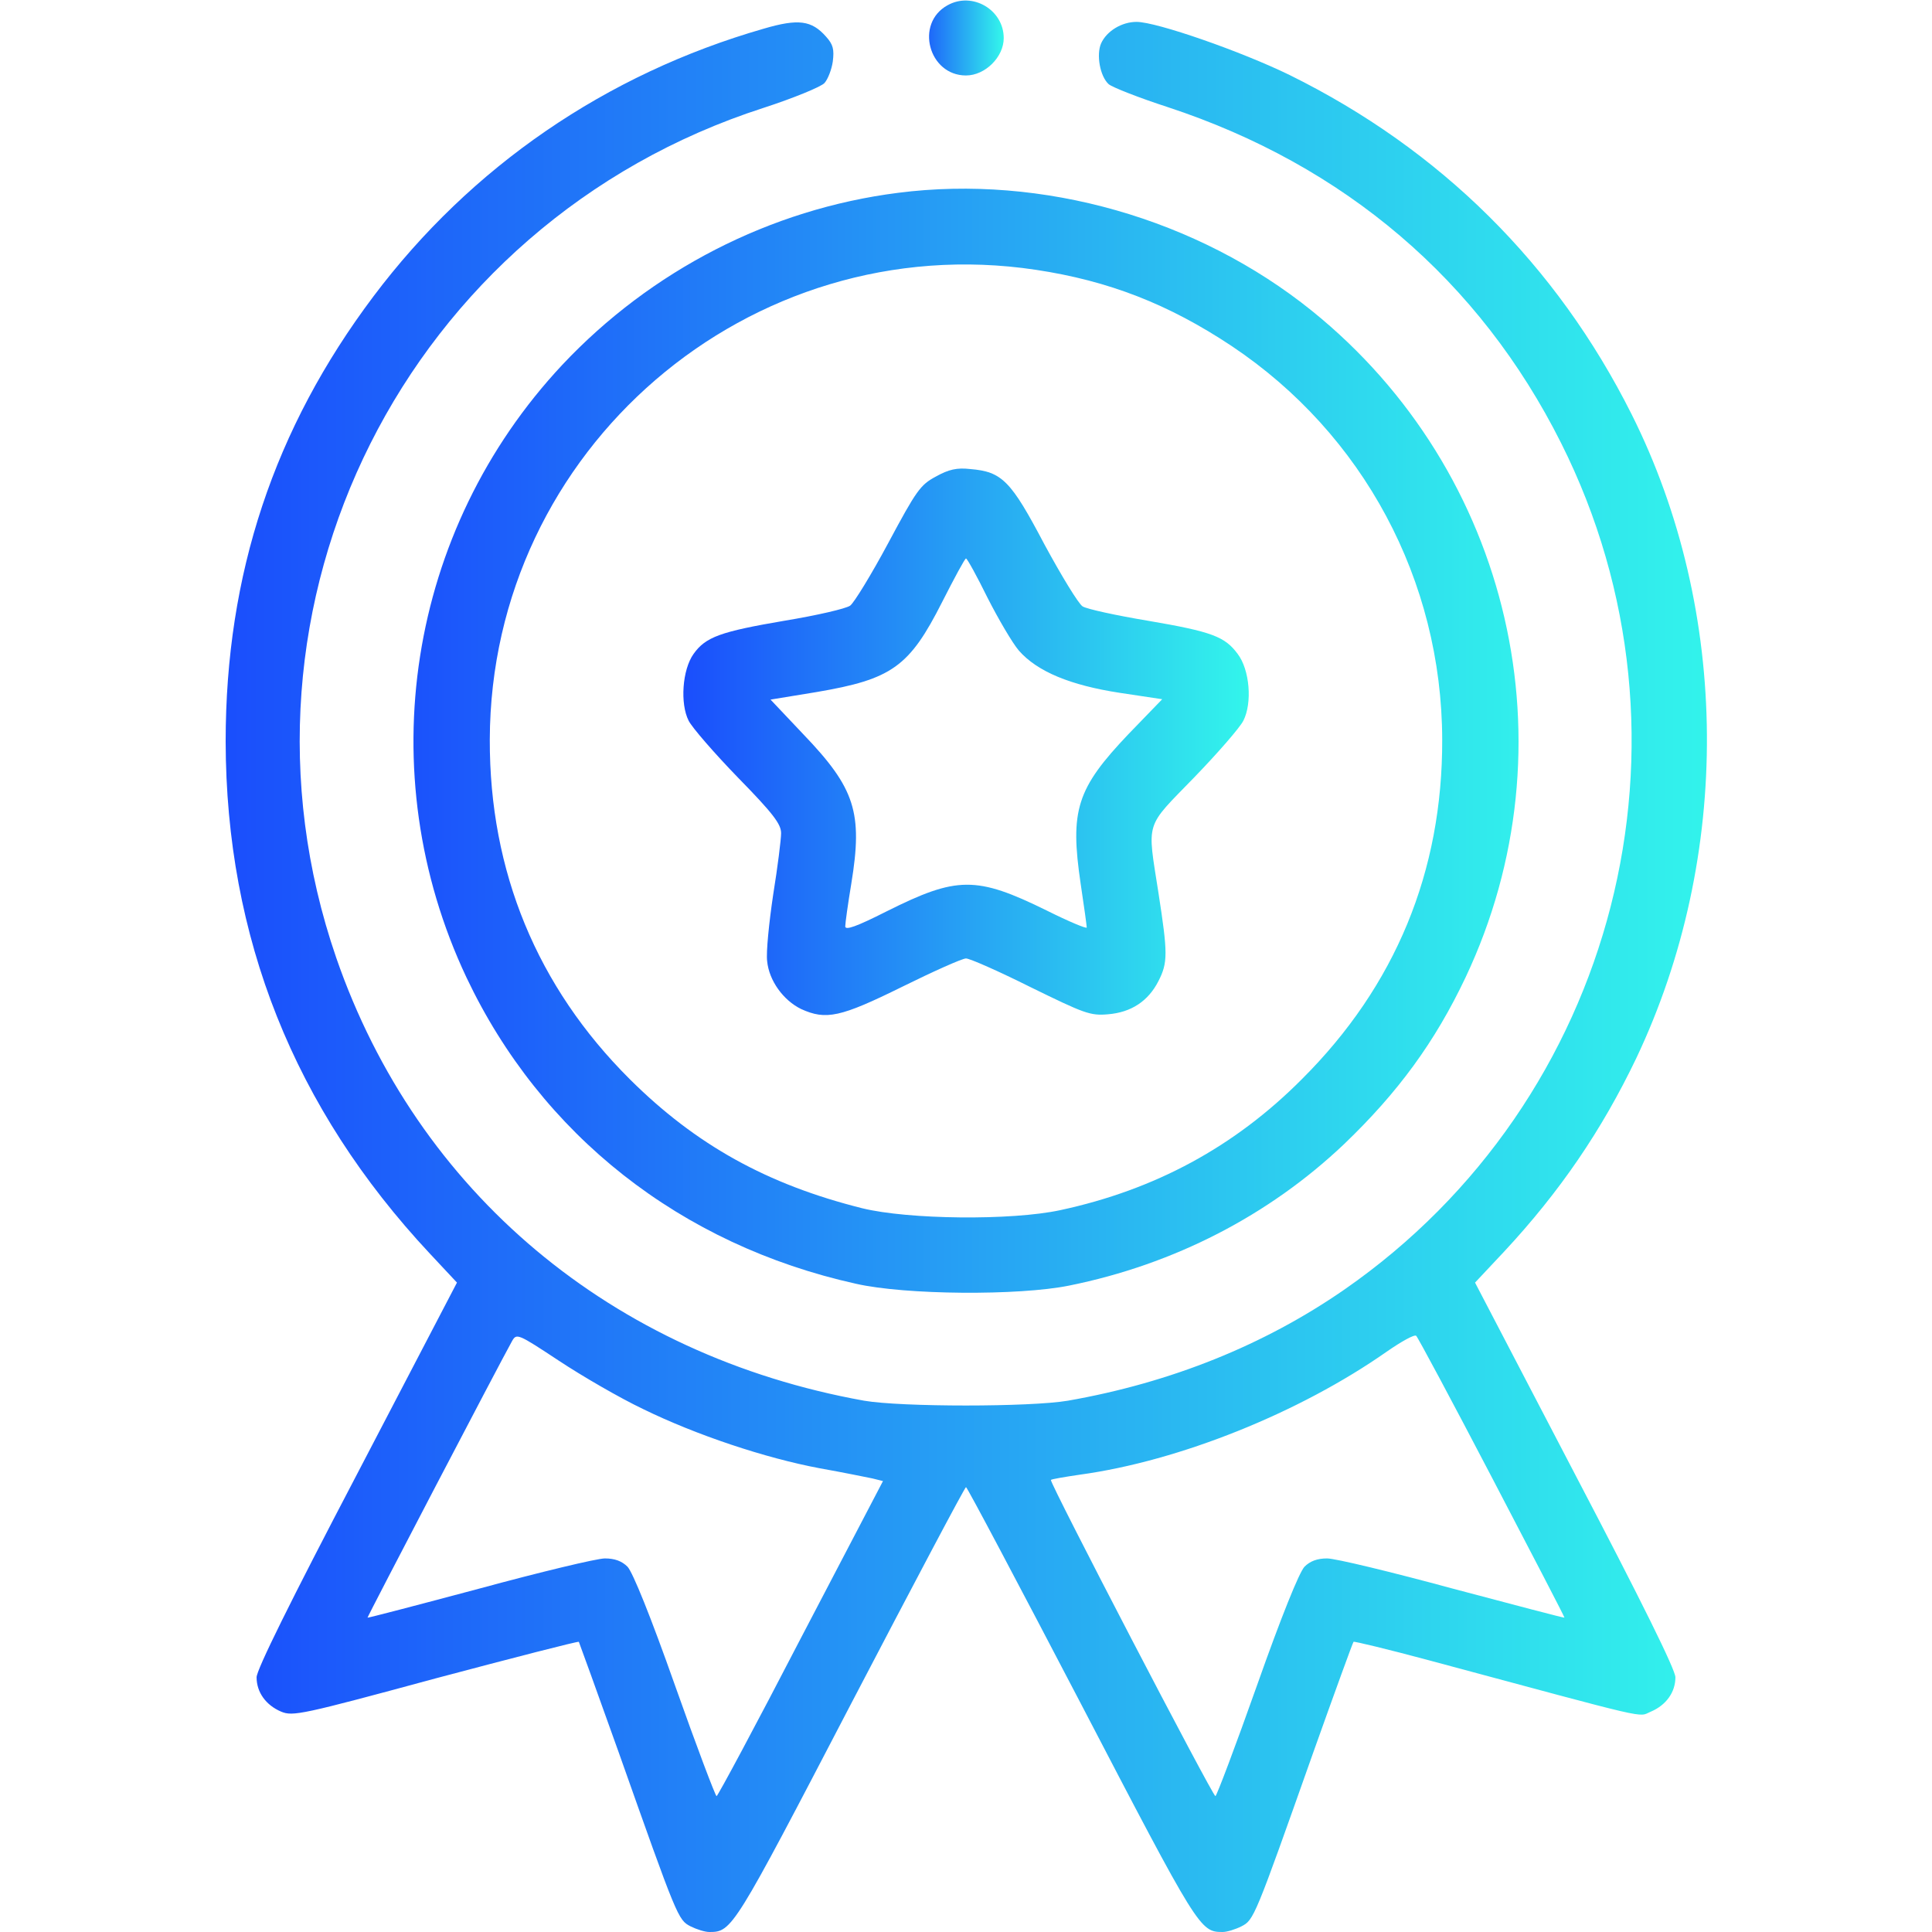 <?xml version="1.0" standalone="no"?>
<!DOCTYPE svg PUBLIC "-//W3C//DTD SVG 20010904//EN"
 "http://www.w3.org/TR/2001/REC-SVG-20010904/DTD/svg10.dtd">
<svg version="1.0" xmlns="http://www.w3.org/2000/svg"
 width="512pt" height="512pt" viewBox="0 0 512 512"
 preserveAspectRatio="xMidYMid meet">
 <defs>
  <linearGradient id="paint0_linear_2230_404" x1="0%" y1="0%" x2="100%" y2="0%"> 
    <!-- x2="100%" y2="0%" define o gradiente da esquerda para a direita -->
    <stop offset="0%" stop-color="#1A4CFC"/>
    <stop offset="100%" stop-color="#33F7EB"/>
  </linearGradient>
</defs>
<g transform="translate(0,512) scale(0.1,-0.1)"
fill="url(#paint0_linear_2230_404)" stroke="none">
<path d="M2511 5106 c-87 -48 -50 -186 49 -186 51 0 100 49 100 99 0 75 -83
124 -149 87z"/>
<path d="M2024 5044 c-418 -120 -776 -366 -1034 -709 -264 -351 -392 -737
-392 -1180 1 -519 181 -972 541 -1357 l72 -77 -265 -508 c-177 -338 -266 -518
-266 -538 0 -40 25 -74 65 -91 31 -13 55 -8 409 88 207 55 378 99 380 97 1 -2
49 -134 106 -294 155 -438 157 -443 190 -460 16 -8 38 -15 50 -15 60 0 64 7
375 604 165 316 302 575 305 575 3 0 140 -259 305 -575 311 -597 315 -604 375
-604 12 0 34 7 50 15 33 17 35 22 190 460 57 160 105 292 107 294 1 2 92 -20
200 -49 603 -162 552 -151 588 -136 40 17 65 51 65 91 0 20 -89 200 -266 538
l-265 508 77 82 c148 159 259 322 350 512 254 535 250 1184 -12 1707 -199 397
-507 702 -906 899 -129 63 -353 141 -406 141 -39 0 -79 -24 -94 -57 -13 -30
-3 -87 20 -108 9 -8 80 -36 157 -61 468 -154 826 -459 1042 -890 394 -785 148
-1743 -575 -2244 -211 -146 -458 -246 -732 -294 -100 -17 -441 -17 -540 0
-668 120 -1184 552 -1399 1174 -322 935 186 1947 1132 2252 80 26 153 56 162
66 9 10 19 36 22 57 4 32 1 45 -18 66 -38 43 -73 48 -165 21z m-320 -3658
c141 -69 324 -130 468 -157 62 -11 125 -24 140 -27 l28 -7 -218 -417 c-119
-230 -220 -418 -223 -418 -3 0 -53 132 -110 293 -65 184 -112 300 -126 315
-15 15 -34 22 -60 22 -21 0 -171 -36 -333 -80 -161 -43 -295 -78 -296 -77 -1
2 350 674 383 733 12 21 15 20 124 -52 62 -41 162 -99 223 -128z m2250 -182
c106 -203 193 -370 192 -371 -1 -1 -134 34 -296 77 -162 44 -311 80 -333 80
-26 0 -45 -7 -60 -22 -14 -15 -61 -131 -126 -315 -57 -161 -107 -293 -110
-293 -8 1 -441 833 -436 838 1 2 36 8 77 14 263 36 582 164 813 326 39 27 73
46 78 42 4 -3 95 -173 201 -376z"/>
<path d="M2380 4609 c-339 -43 -655 -206 -890 -456 -410 -438 -510 -1080 -254
-1623 198 -418 568 -709 1032 -812 131 -30 432 -32 565 -5 278 56 530 186 729
375 143 137 241 271 322 442 289 612 121 1340 -407 1766 -304 245 -715 362
-1097 313z m365 -204 c193 -29 352 -91 519 -202 349 -233 557 -621 558 -1043
1 -350 -124 -653 -372 -900 -178 -179 -389 -293 -640 -347 -130 -28 -403 -25
-525 5 -252 63 -441 168 -616 342 -246 245 -372 551 -371 900 2 769 688 1359
1447 1245z"/>
<path d="M2480 3857 c-41 -22 -51 -36 -126 -176 -45 -84 -91 -159 -101 -166
-11 -8 -89 -26 -174 -40 -170 -29 -209 -43 -241 -88 -30 -42 -36 -132 -13
-177 9 -18 68 -86 131 -151 93 -95 114 -123 114 -147 0 -16 -9 -89 -21 -163
-11 -74 -19 -153 -16 -176 5 -52 43 -104 90 -127 66 -30 104 -22 268 59 83 41
159 75 169 75 10 0 87 -34 171 -76 143 -70 158 -76 205 -72 62 5 107 35 134
88 25 49 25 73 0 234 -30 193 -37 170 94 305 63 65 122 133 131 151 24 47 17
135 -15 177 -34 46 -68 59 -238 88 -84 14 -162 31 -173 38 -11 7 -56 81 -101
164 -89 169 -112 193 -197 200 -35 4 -57 -1 -91 -20z m137 -321 c29 -57 66
-120 83 -140 49 -56 137 -92 267 -112 l113 -17 -89 -92 c-138 -145 -156 -202
-127 -398 9 -59 16 -111 16 -115 0 -4 -48 16 -106 45 -187 92 -238 91 -424 -2
-81 -41 -110 -51 -110 -40 0 8 7 59 16 113 31 189 10 253 -127 396 l-87 92
122 20 c200 34 246 67 333 239 32 63 60 115 63 115 3 0 29 -47 57 -104z"/>
</g>
</svg>
